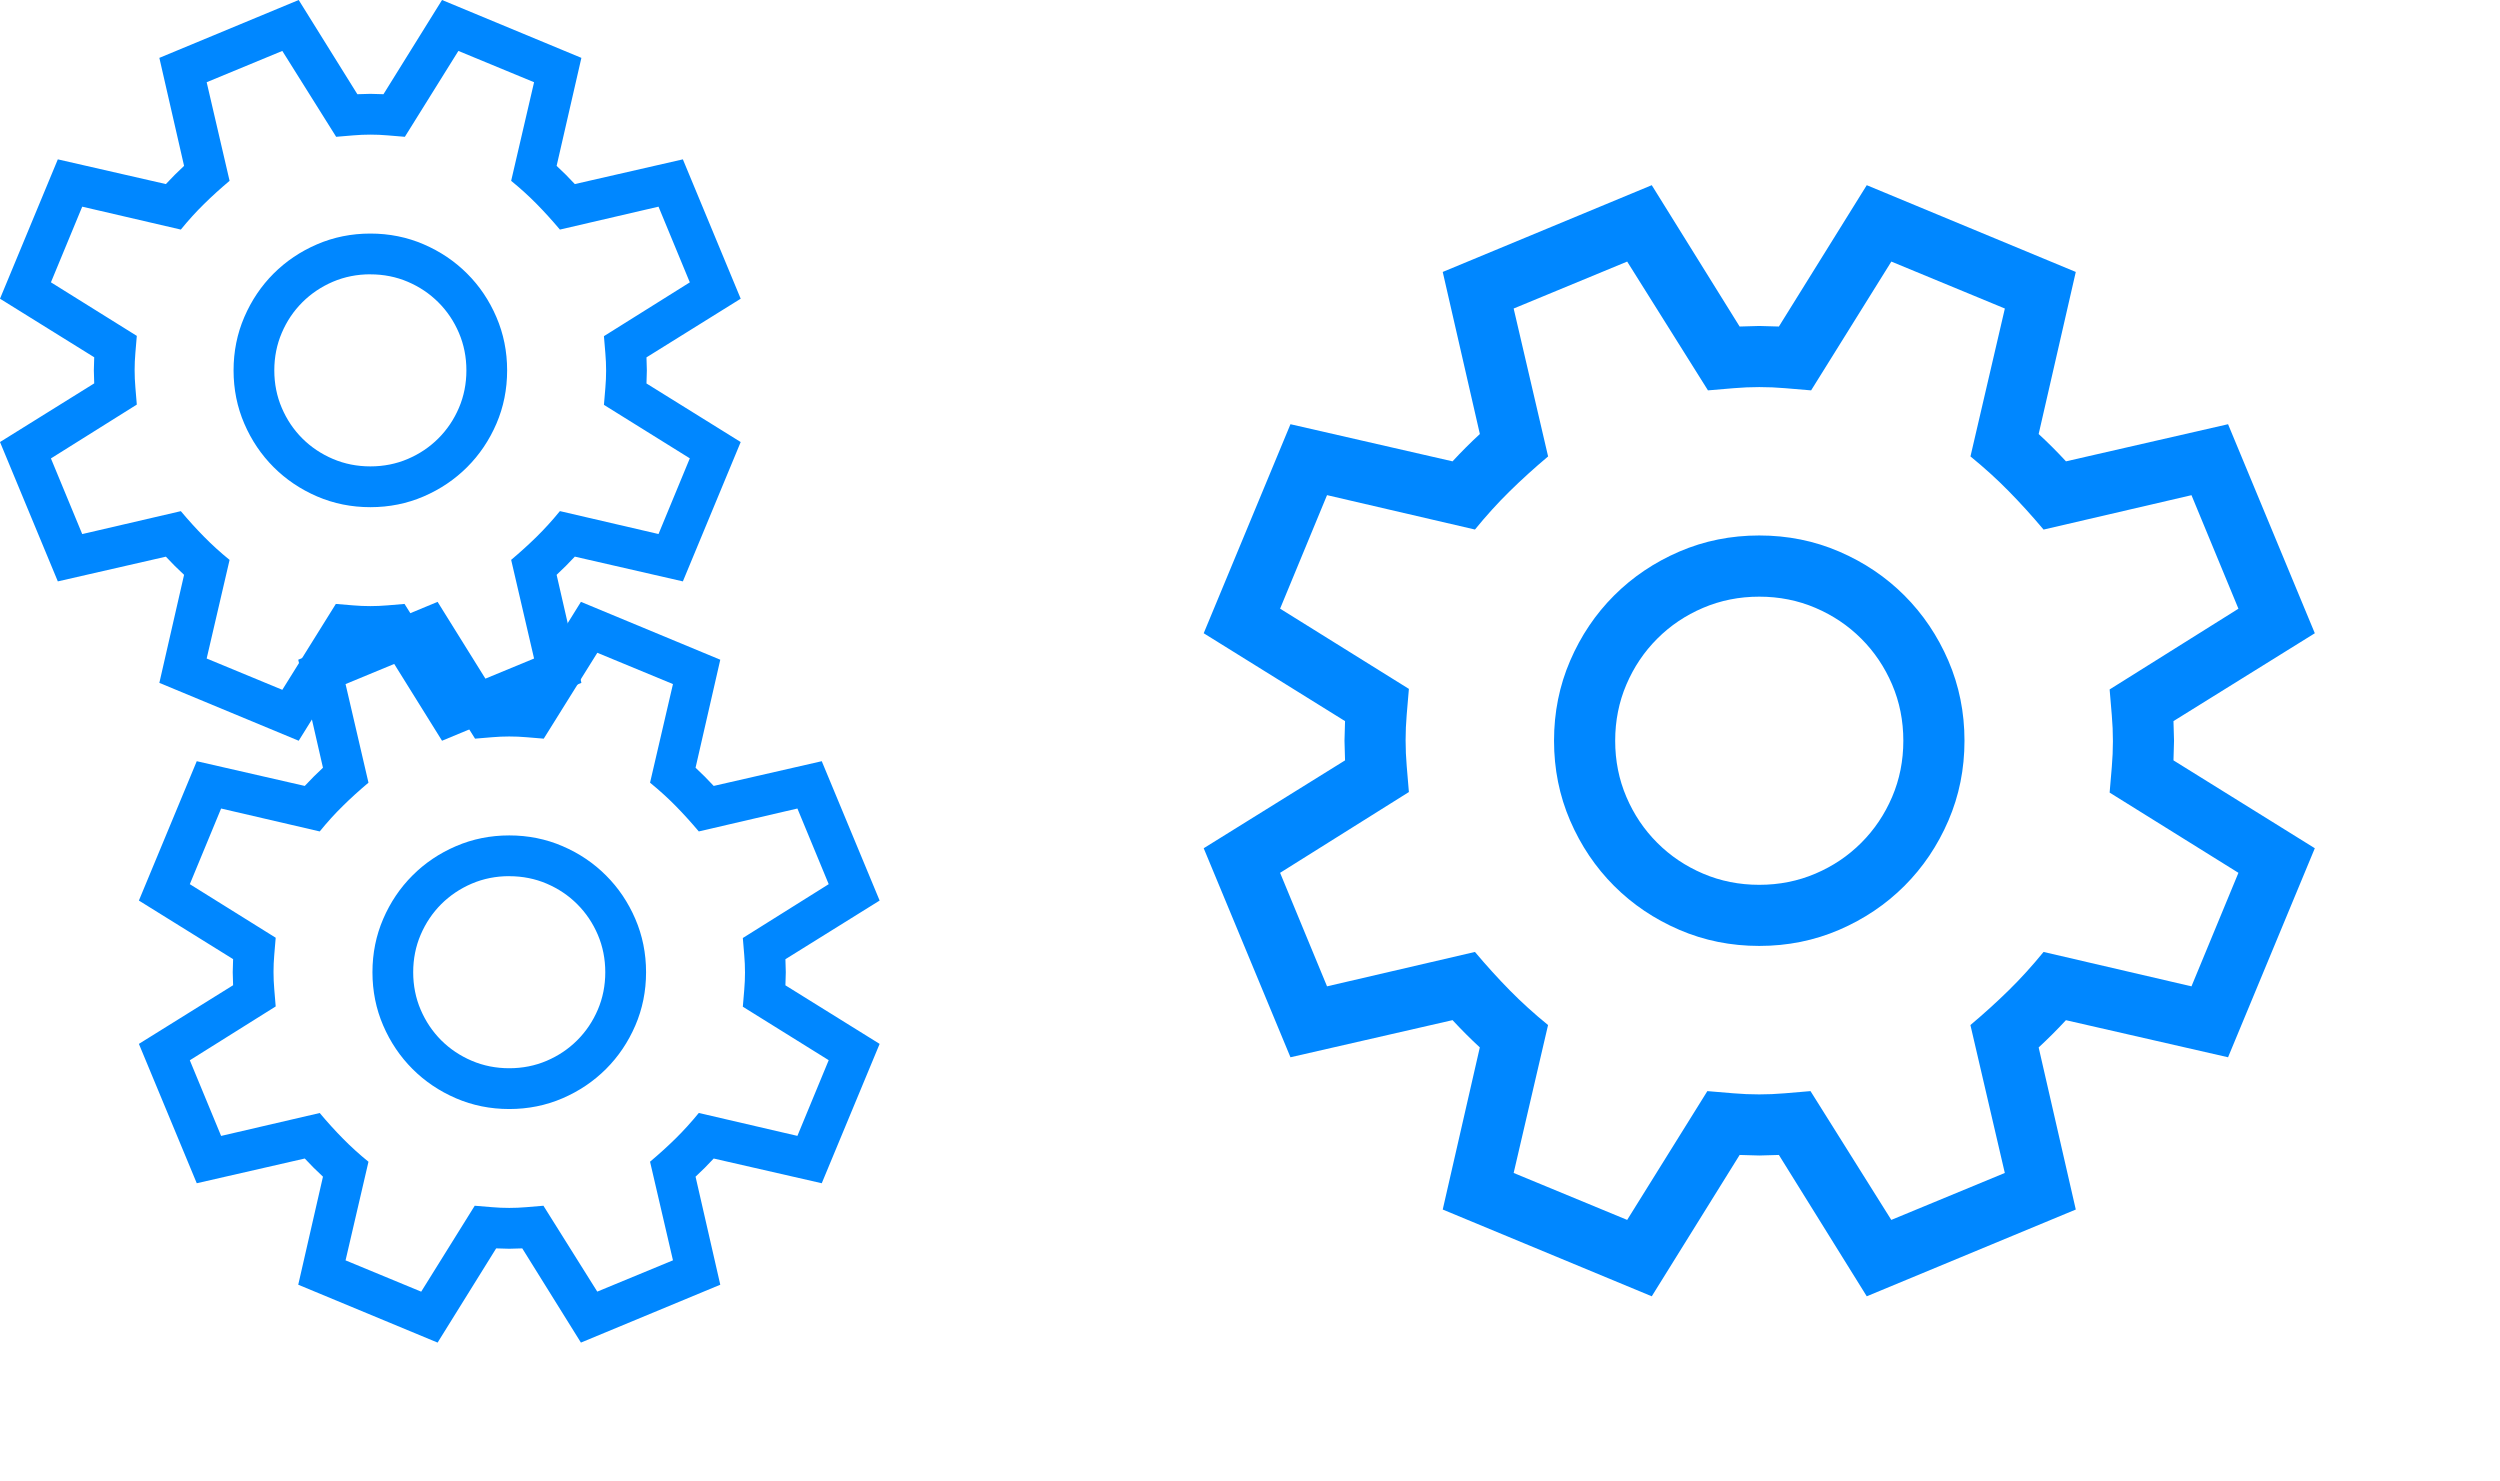 <?xml version="1.0" encoding="UTF-8" standalone="no"?>
<svg
   xmlns:dc="http://purl.org/dc/elements/1.1/"
   xmlns:cc="http://creativecommons.org/ns#"
   xmlns:rdf="http://www.w3.org/1999/02/22-rdf-syntax-ns#"
   xmlns:svg="http://www.w3.org/2000/svg"
   xmlns="http://www.w3.org/2000/svg"
   xmlns:sodipodi="http://sodipodi.sourceforge.net/DTD/sodipodi-0.dtd"
   xmlns:inkscape="http://www.inkscape.org/namespaces/inkscape"
   inkscape:version="0.92.4 5da689c313, 2019-01-14"
   sodipodi:docname="configure.svg"
   version="1.1"
   viewBox="0 0 54 32"
   id="svg2">
  <defs
     id="defs15" />
  <sodipodi:namedview
     inkscape:current-layer="configure"
     inkscape:window-maximized="1"
     inkscape:window-y="24"
     inkscape:window-x="46"
     inkscape:cy="9.1719578"
     inkscape:cx="29.512774"
     inkscape:zoom="5.3203124"
     showgrid="true"
     id="namedview13"
     inkscape:window-height="718"
     inkscape:window-width="1320"
     inkscape:pageshadow="2"
     inkscape:pageopacity="0"
     guidetolerance="10"
     gridtolerance="10"
     objecttolerance="10"
     borderopacity="1"
     inkscape:document-rotation="0"
     bordercolor="#666666"
     pagecolor="#ffffff">
    <inkscape:grid
       id="grid842"
       type="xygrid" />
  </sodipodi:namedview>
  <style
     id="current-color-scheme"
     type="text/css">
        .ColorScheme-Text {
            color:#232629;
        }
    </style>
  <g
     transform="translate(0,10)"
     id="22-22-configure">
    <path
       inkscape:connector-curvature="0"
       class="ColorScheme-Text"
       d="m 16.965,11.283 q 0,-0.071 0.004,-0.141 0.004,-0.071 0.004,-0.141 0,-0.071 -0.004,-0.141 -0.004,-0.071 -0.004,-0.141 L 19,9.452 17.75,6.442 15.416,6.976 Q 15.228,6.772 15.024,6.583 L 15.558,4.25 12.548,3 11.283,5.035 q -0.071,0 -0.141,-0.004 -0.071,-0.004 -0.141,-0.004 -0.071,0 -0.141,0.004 -0.071,0.004 -0.141,0.004 L 9.452,3 6.442,4.25 6.976,6.583 Q 6.772,6.772 6.583,6.976 L 4.25,6.442 3,9.452 5.035,10.717 q 0,0.071 -0.004,0.141 -0.004,0.071 -0.004,0.141 0,0.071 0.004,0.141 0.004,0.071 0.004,0.141 L 3,12.548 4.25,15.558 6.583,15.024 Q 6.772,15.228 6.976,15.416 L 6.442,17.75 9.452,19 10.717,16.965 q 0.071,0 0.141,0.004 0.071,0.004 0.141,0.004 0.071,0 0.141,-0.004 0.071,-0.004 0.141,-0.004 L 12.548,19 15.558,17.75 15.024,15.416 Q 15.228,15.228 15.416,15.024 L 17.75,15.558 19,12.548 Z M 16.045,10.261 q 0.016,0.189 0.031,0.373 0.016,0.185 0.016,0.373 0,0.181 -0.016,0.369 -0.016,0.189 -0.031,0.369 l 1.855,1.155 -0.676,1.635 -2.13,-0.495 q -0.244,0.299 -0.499,0.55 -0.255,0.251 -0.554,0.503 l 0.495,2.13 -1.635,0.676 -1.163,-1.855 q -0.181,0.016 -0.369,0.031 -0.189,0.016 -0.369,0.016 -0.189,0 -0.373,-0.016 -0.185,-0.016 -0.373,-0.031 L 9.098,17.9 7.464,17.224 7.959,15.094 Q 7.66,14.851 7.409,14.595 7.157,14.34 6.906,14.041 L 4.776,14.536 4.1,12.902 5.955,11.739 q -0.016,-0.189 -0.031,-0.373 -0.016,-0.185 -0.016,-0.373 0,-0.181 0.016,-0.369 0.016,-0.189 0.031,-0.369 L 4.1,9.098 4.776,7.464 6.906,7.959 Q 7.149,7.66 7.405,7.409 7.66,7.157 7.959,6.906 L 7.464,4.776 9.098,4.1 10.261,5.955 q 0.181,-0.016 0.369,-0.031 0.189,-0.016 0.369,-0.016 0.189,0 0.373,0.016 0.185,0.016 0.373,0.031 L 12.902,4.1 14.536,4.776 14.041,6.906 q 0.299,0.244 0.55,0.499 0.251,0.255 0.503,0.554 L 17.224,7.464 17.9,9.098 Z M 11,13.955 q 0.613,0 1.151,-0.232 0.538,-0.232 0.939,-0.633 0.401,-0.401 0.633,-0.939 0.232,-0.538 0.232,-1.151 0,-0.613 -0.232,-1.151 Q 13.491,9.31 13.09,8.91 12.69,8.509 12.151,8.277 11.613,8.045 11,8.045 q -0.613,0 -1.151,0.232 Q 9.31,8.509 8.91,8.91 8.509,9.31 8.277,9.849 8.045,10.387 8.045,11 q 0,0.613 0.232,1.151 0.232,0.538 0.633,0.939 0.401,0.401 0.939,0.633 0.538,0.232 1.151,0.232 z m 0,-5.029 q 0.432,0 0.809,0.161 0.377,0.161 0.66,0.444 0.283,0.283 0.444,0.66 0.161,0.377 0.161,0.809 0,0.432 -0.161,0.809 -0.161,0.377 -0.444,0.66 -0.283,0.283 -0.66,0.444 -0.377,0.161 -0.809,0.161 -0.432,0 -0.809,-0.161 Q 9.813,12.752 9.53,12.47 9.248,12.187 9.086,11.809 8.925,11.432 8.925,11 q 0,-0.432 0.161,-0.809 Q 9.248,9.813 9.53,9.53 9.813,9.248 10.191,9.086 10.568,8.925 11,8.925 Z"
       id="path7"
       style="color:#232629;fill:#0087ff;fill-opacity:1" />
    <path
       inkscape:connector-curvature="0"
       d="M 0,0 V 22 H 22 V 0 Z"
       id="path9"
       style="fill:none" />
  </g>
  <g
     transform="translate(22)"
     id="configure">
    <path
       style="color:#232629;fill:#0087ff;stroke-width:1.5;fill-opacity:1"
       inkscape:connector-curvature="0"
       class="ColorScheme-Text"
       d="m 24.947,16.424 q 0,-0.106 0.006,-0.212 0.006,-0.106 0.006,-0.212 0,-0.106 -0.006,-0.212 -0.006,-0.106 -0.006,-0.212 L 28,13.678 26.126,9.163 22.625,9.965 Q 22.342,9.658 22.035,9.375 L 22.837,5.874 18.322,4 16.424,7.053 q -0.106,0 -0.212,-0.006 -0.106,-0.006 -0.212,-0.006 -0.106,0 -0.212,0.006 -0.106,0.006 -0.212,0.006 L 13.678,4 9.163,5.874 9.965,9.375 Q 9.658,9.658 9.375,9.965 L 5.874,9.163 4,13.678 l 3.053,1.898 q 0,0.106 -0.006,0.212 -0.006,0.106 -0.006,0.212 0,0.106 0.006,0.212 0.006,0.106 0.006,0.212 L 4,18.322 5.874,22.837 9.375,22.035 q 0.283,0.306 0.589,0.589 L 9.163,26.126 13.678,28 l 1.898,-3.053 q 0.106,0 0.212,0.006 0.106,0.006 0.212,0.006 0.106,0 0.212,-0.006 0.106,-0.006 0.212,-0.006 L 18.322,28 22.837,26.126 22.035,22.625 q 0.306,-0.283 0.589,-0.589 L 26.126,22.837 28,18.322 Z M 23.568,14.892 q 0.024,0.283 0.047,0.56 0.024,0.277 0.024,0.56 0,0.271 -0.024,0.554 -0.024,0.283 -0.047,0.554 l 2.782,1.733 -1.014,2.452 -3.195,-0.743 q -0.365,0.448 -0.749,0.825 -0.383,0.377 -0.831,0.754 l 0.743,3.195 -2.452,1.014 -1.745,-2.782 q -0.271,0.024 -0.554,0.047 -0.283,0.024 -0.554,0.024 -0.283,0 -0.56,-0.024 -0.277,-0.024 -0.56,-0.047 L 13.147,26.35 10.695,25.336 11.438,22.141 Q 10.99,21.776 10.613,21.393 10.236,21.01 9.859,20.562 L 6.664,21.305 5.65,18.853 8.432,17.108 q -0.024,-0.283 -0.047,-0.56 -0.024,-0.277 -0.024,-0.56 0,-0.271 0.024,-0.554 0.024,-0.283 0.047,-0.554 L 5.65,13.147 6.664,10.695 9.859,11.438 q 0.365,-0.448 0.749,-0.825 0.383,-0.377 0.831,-0.754 L 10.695,6.664 13.147,5.65 14.892,8.432 q 0.271,-0.024 0.554,-0.047 0.283,-0.024 0.554,-0.024 0.283,0 0.56,0.024 0.277,0.024 0.56,0.047 L 18.853,5.65 21.305,6.664 20.562,9.859 q 0.448,0.365 0.825,0.749 0.377,0.383 0.754,0.831 l 3.195,-0.743 1.014,2.452 z M 16,20.432 q 0.919,0 1.727,-0.348 0.807,-0.348 1.409,-0.949 0.601,-0.601 0.949,-1.409 0.348,-0.807 0.348,-1.727 0,-0.919 -0.348,-1.727 -0.348,-0.807 -0.949,-1.409 -0.601,-0.601 -1.409,-0.949 -0.807,-0.348 -1.727,-0.348 -0.919,0 -1.727,0.348 -0.807,0.348 -1.409,0.949 -0.601,0.601 -0.949,1.409 -0.348,0.807 -0.348,1.727 0,0.919 0.348,1.727 0.348,0.807 0.949,1.409 0.601,0.601 1.409,0.949 0.807,0.348 1.727,0.348 z m 0,-7.544 q 0.648,0 1.214,0.242 0.566,0.242 0.99,0.666 0.424,0.424 0.666,0.99 0.242,0.566 0.242,1.214 0,0.648 -0.242,1.214 -0.242,0.566 -0.666,0.99 Q 17.78,18.629 17.214,18.87 16.648,19.112 16,19.112 q -0.648,0 -1.214,-0.242 Q 14.22,18.629 13.796,18.204 13.371,17.78 13.13,17.214 12.888,16.648 12.888,16 q 0,-0.648 0.242,-1.214 0.242,-0.566 0.666,-0.99 Q 14.22,13.371 14.786,13.13 15.352,12.888 16,12.888 Z"
       id="path11" />
    <path
       inkscape:connector-curvature="0"
       d="M 0,0 V 32 H 32 V 0 Z"
       id="path14"
       style="fill:none" />
  </g>
  <g
     id="16-16-configure">
    <path
       style="fill:none;stroke-width:0.727"
       inkscape:connector-curvature="0"
       d="M 0,0 V 16 H 16 V 0 Z"
       id="path9-7" />
    <path
       style="color:#232629;fill:#0087ff;stroke-width:1;fill-opacity:1"
       inkscape:connector-curvature="0"
       class="ColorScheme-Text"
       d="m 13.964,8.283 q 0,-0.071 0.004,-0.141 0.004,-0.071 0.004,-0.141 0,-0.071 -0.004,-0.141 -0.004,-0.071 -0.004,-0.141 L 15.999,6.452 14.75,3.442 12.416,3.976 Q 12.228,3.772 12.023,3.583 L 12.558,1.25 9.548,0 8.283,2.035 q -0.071,0 -0.141,-0.004 -0.071,-0.004 -0.141,-0.004 -0.071,0 -0.141,0.004 -0.071,0.004 -0.141,0.004 L 6.452,0 3.442,1.25 3.976,3.583 Q 3.772,3.772 3.583,3.976 L 1.249,3.442 0,6.452 2.035,7.717 q 0,0.071 -0.004,0.141 -0.004,0.071 -0.004,0.141 0,0.071 0.004,0.141 0.004,0.071 0.004,0.141 L 0,9.548 1.249,12.558 3.583,12.024 Q 3.772,12.228 3.976,12.416 L 3.442,14.75 6.452,16 7.717,13.965 q 0.071,0 0.141,0.004 0.071,0.004 0.141,0.004 0.071,0 0.141,-0.004 0.071,-0.004 0.141,-0.004 L 9.548,16 12.558,14.75 12.023,12.416 q 0.204,-0.189 0.393,-0.393 L 14.75,12.558 15.999,9.548 Z M 13.045,7.261 q 0.016,0.189 0.031,0.373 0.016,0.185 0.016,0.373 0,0.181 -0.016,0.369 -0.016,0.189 -0.031,0.369 l 1.855,1.155 -0.676,1.635 -2.13,-0.495 q -0.244,0.299 -0.499,0.55 -0.255,0.251 -0.554,0.503 L 11.536,14.224 9.901,14.9 8.738,13.045 q -0.181,0.016 -0.369,0.031 -0.189,0.016 -0.369,0.016 -0.189,0 -0.373,-0.016 -0.185,-0.016 -0.373,-0.031 L 6.098,14.9 4.464,14.224 4.959,12.094 Q 4.66,11.851 4.409,11.595 4.157,11.34 3.906,11.041 L 1.776,11.536 1.1,9.902 2.955,8.739 q -0.016,-0.189 -0.031,-0.373 -0.016,-0.185 -0.016,-0.373 0,-0.181 0.016,-0.369 0.016,-0.189 0.031,-0.369 L 1.1,6.098 1.776,4.464 3.906,4.959 Q 4.149,4.66 4.405,4.409 4.66,4.157 4.959,3.906 L 4.464,1.776 6.098,1.1 7.261,2.955 q 0.181,-0.016 0.369,-0.031 0.189,-0.016 0.369,-0.016 0.189,0 0.373,0.016 0.185,0.016 0.373,0.031 L 9.901,1.1 11.536,1.776 11.041,3.906 q 0.299,0.244 0.55,0.499 0.251,0.255 0.503,0.554 l 2.13,-0.495 0.676,1.635 z M 8,10.955 q 0.613,0 1.151,-0.232 0.538,-0.232 0.939,-0.633 0.401,-0.401 0.633,-0.939 Q 10.954,8.613 10.954,8 q 0,-0.613 -0.232,-1.151 Q 10.491,6.31 10.09,5.91 9.689,5.509 9.151,5.277 8.613,5.045 8,5.045 7.387,5.045 6.849,5.277 6.31,5.509 5.909,5.91 5.509,6.31 5.277,6.849 5.045,7.387 5.045,8 q 0,0.613 0.232,1.151 0.232,0.538 0.633,0.939 0.401,0.401 0.939,0.633 0.538,0.232 1.151,0.232 z m 0,-5.029 q 0.432,0 0.809,0.161 0.377,0.161 0.66,0.444 Q 9.752,6.813 9.913,7.191 10.074,7.568 10.074,8 q 0,0.432 -0.161,0.809 -0.161,0.377 -0.444,0.66 -0.283,0.283 -0.66,0.444 -0.377,0.161 -0.809,0.161 -0.432,0 -0.809,-0.161 Q 6.813,9.752 6.53,9.47 6.247,9.187 6.086,8.809 5.925,8.432 5.925,8 5.925,7.568 6.086,7.191 6.247,6.813 6.53,6.53 6.813,6.248 7.19,6.086 7.568,5.925 8,5.925 Z"
       id="path4" />
  </g>
</svg>
